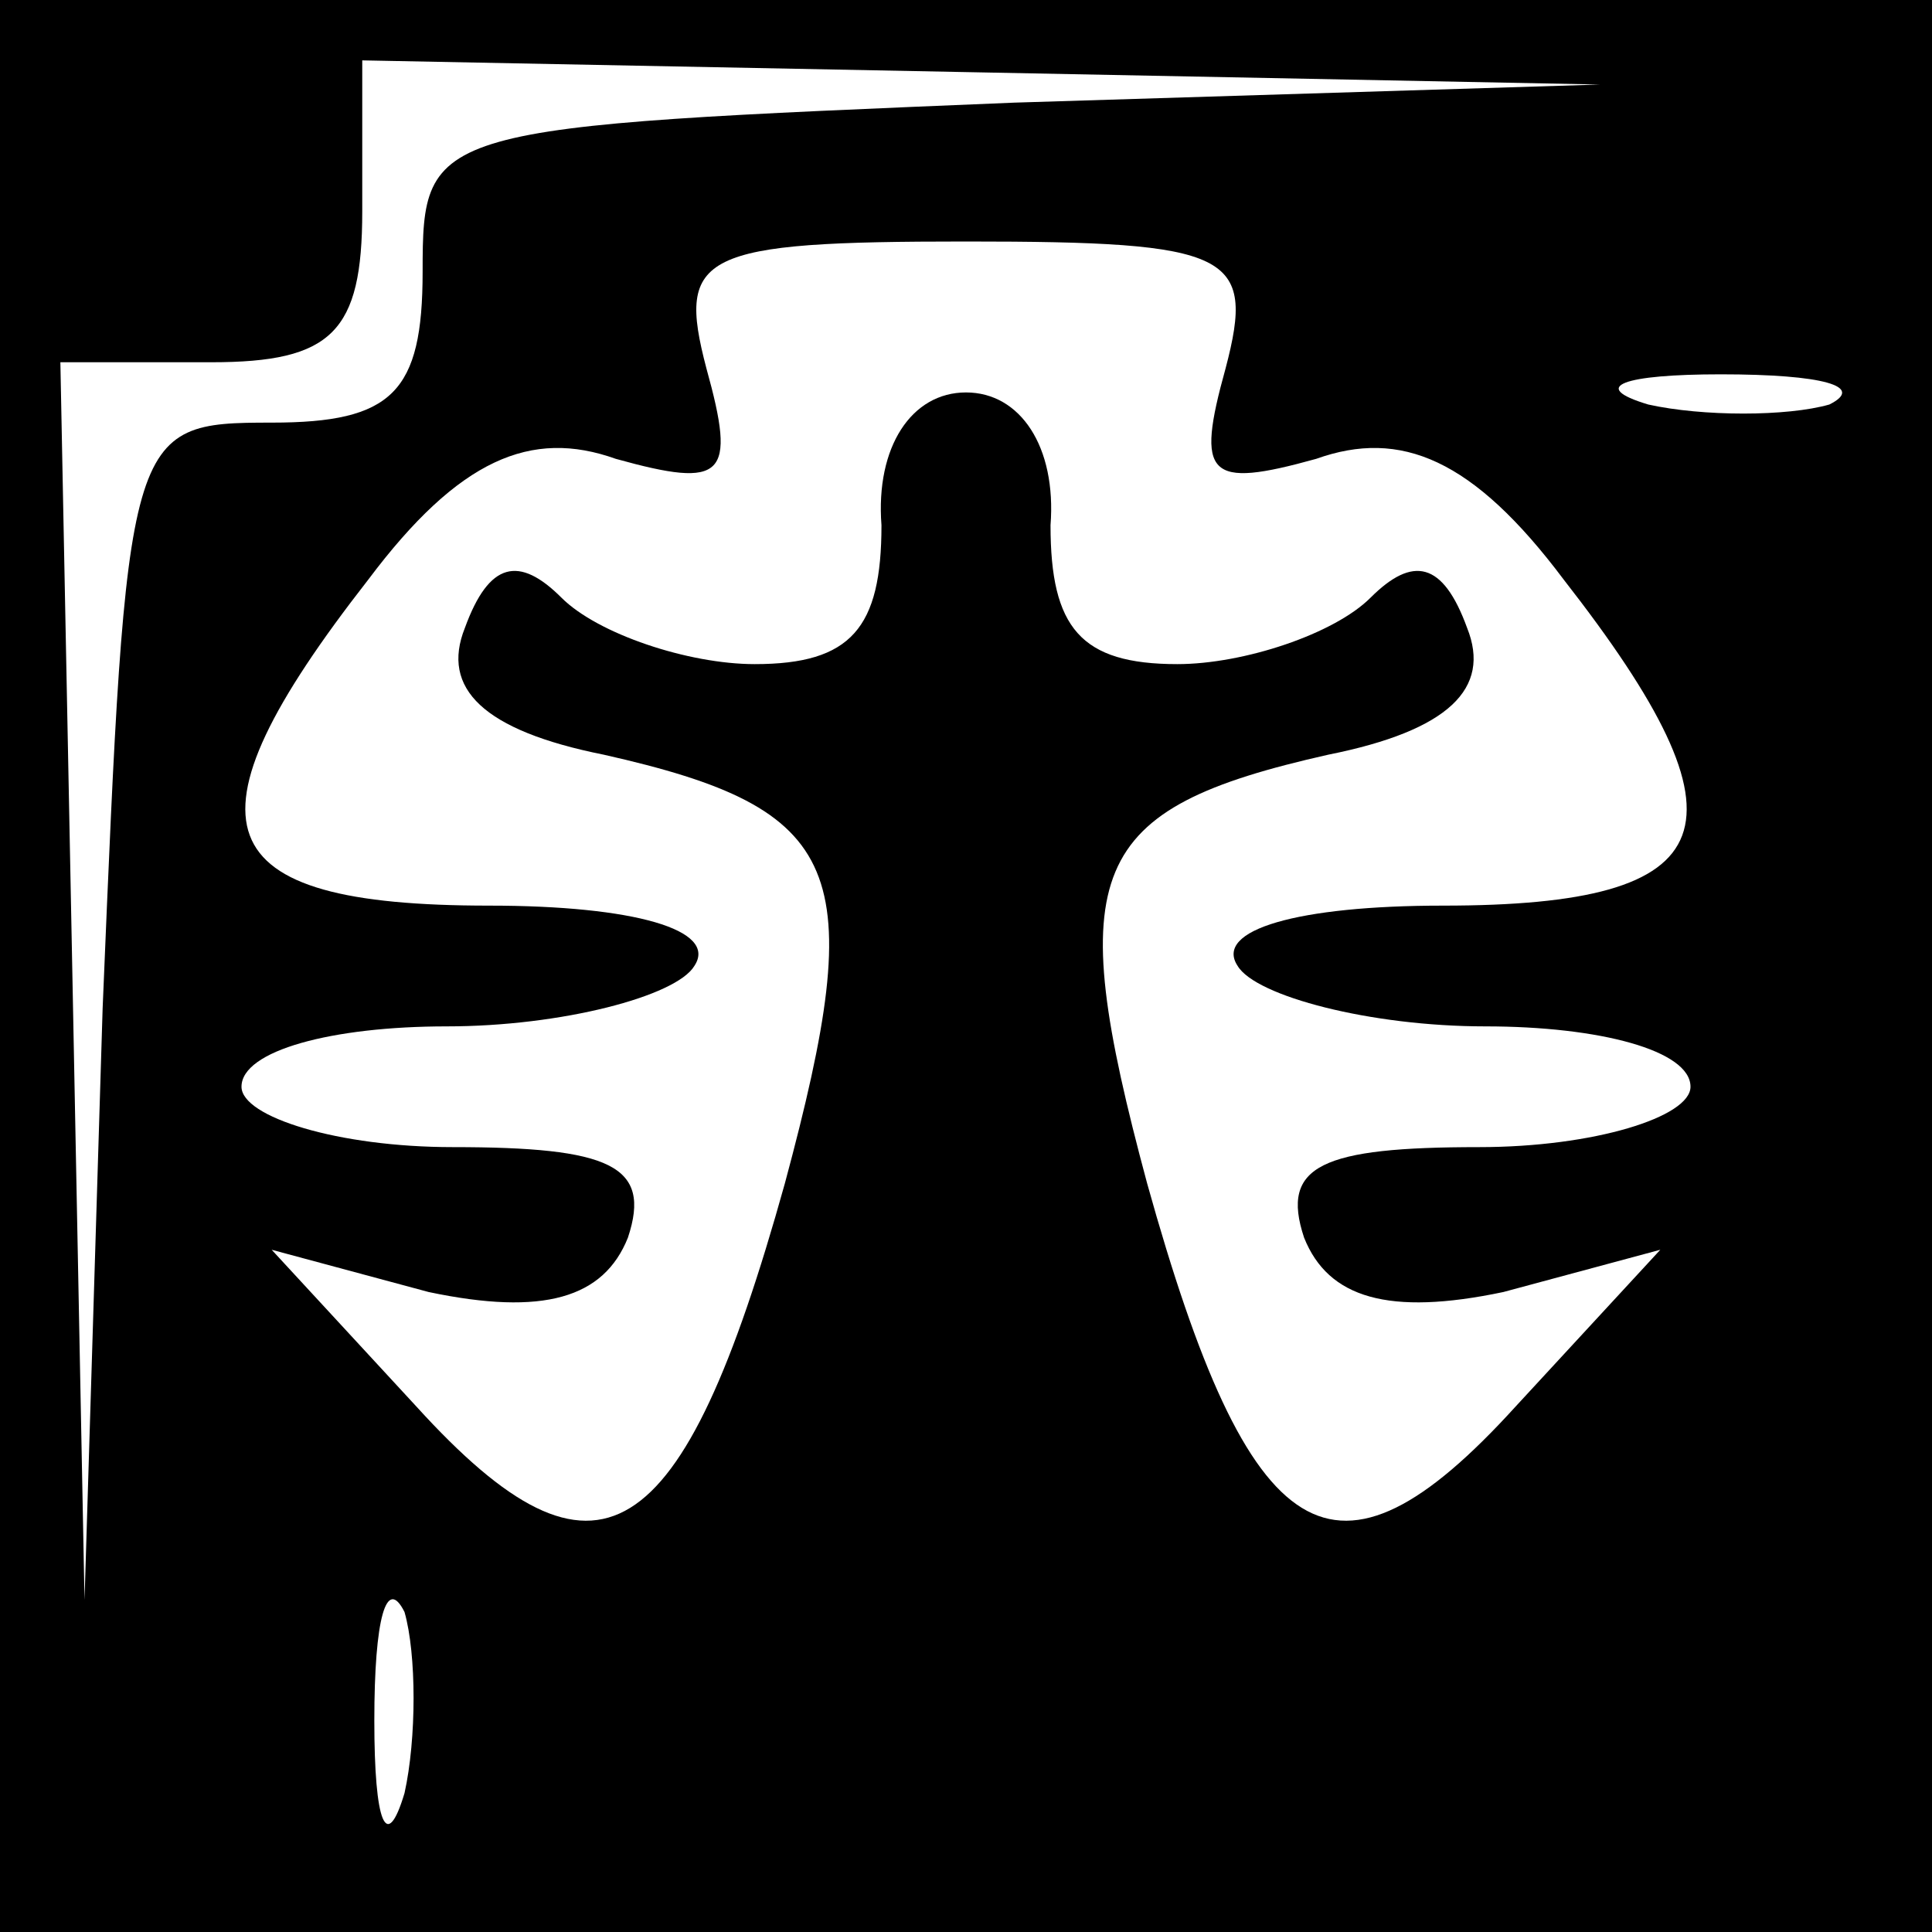 <?xml version="1.0" standalone="no"?>
<!DOCTYPE svg PUBLIC "-//W3C//DTD SVG 20010904//EN"
 "http://www.w3.org/TR/2001/REC-SVG-20010904/DTD/svg10.dtd">
<svg version="1.0" xmlns="http://www.w3.org/2000/svg"
 width="32pt" height="32pt" viewBox="0 0 32 32"
 preserveAspectRatio="xMidYMid meet">
<rect x="0" y="0" width="32" height="32" fill="#808080" stroke="none"/>
<g transform="translate(0,32) scale(0.1,-0.1)"
fill="#000000" stroke="none">
<path fill="#000000" stroke="none" d="M0 160 l0 -160 160 0 160 0 0 160 0
160 -160 0 -160 0 0 -160z"/>
<path fill="#ffffff" stroke="none" d="M168 303 c-97 -4 -98 -4 -98 -28 0 -20
-5 -25 -25 -25 -24 0 -24 -1 -28 -97 l-3 -98 -2 103 -2 102 25 0 c20 0 25 5
25 25 l0 25 103 -2 102 -2 -97 -3z"/>
<path fill="#ffffff" stroke="none" d="M203 259 c-5 -18 -3 -20 15 -15 14 5
26 0 41 -20 32 -41 27 -54 -20 -54 -24 0 -38 -4 -34 -10 3 -5 22 -10 41 -10
19 0 34 -4 34 -10 0 -5 -16 -10 -35 -10 -26 0 -33 -3 -29 -15 4 -10 14 -13 33
-9 l26 7 -24 -26 c-30 -33 -44 -24 -61 37 -14 52 -10 62 30 71 20 4 27 11 23
21 -4 11 -9 12 -16 5 -6 -6 -21 -11 -32 -11 -16 0 -21 6 -21 23 1 13 -5 22
-14 22 -9 0 -15 -9 -14 -22 0 -17 -5 -23 -21 -23 -11 0 -26 5 -32 11 -7 7 -12
6 -16 -5 -4 -10 3 -17 23 -21 40 -9 44 -19 30 -71 -17 -61 -31 -70 -61 -37
l-24 26 26 -7 c19 -4 29 -1 33 9 4 12 -3 15 -29 15 -19 0 -35 5 -35 10 0 6 15
10 34 10 19 0 38 5 41 10 4 6 -10 10 -34 10 -47 0 -52 13 -20 54 15 20 27 25
41 20 18 -5 20 -3 15 15 -5 19 -1 21 43 21 44 0 48 -2 43 -21z"/>
<path fill="#ffffff" stroke="none" d="M303 253 c-7 -2 -21 -2 -30 0 -10 3 -4
5 12 5 17 0 24 -2 18 -5z"/>
<path fill="#ffffff" stroke="none" d="M67 23 c-3 -10 -5 -5 -5 12 0 17 2 24
5 18 2 -7 2 -21 0 -30z"/>
</g>
</svg>

